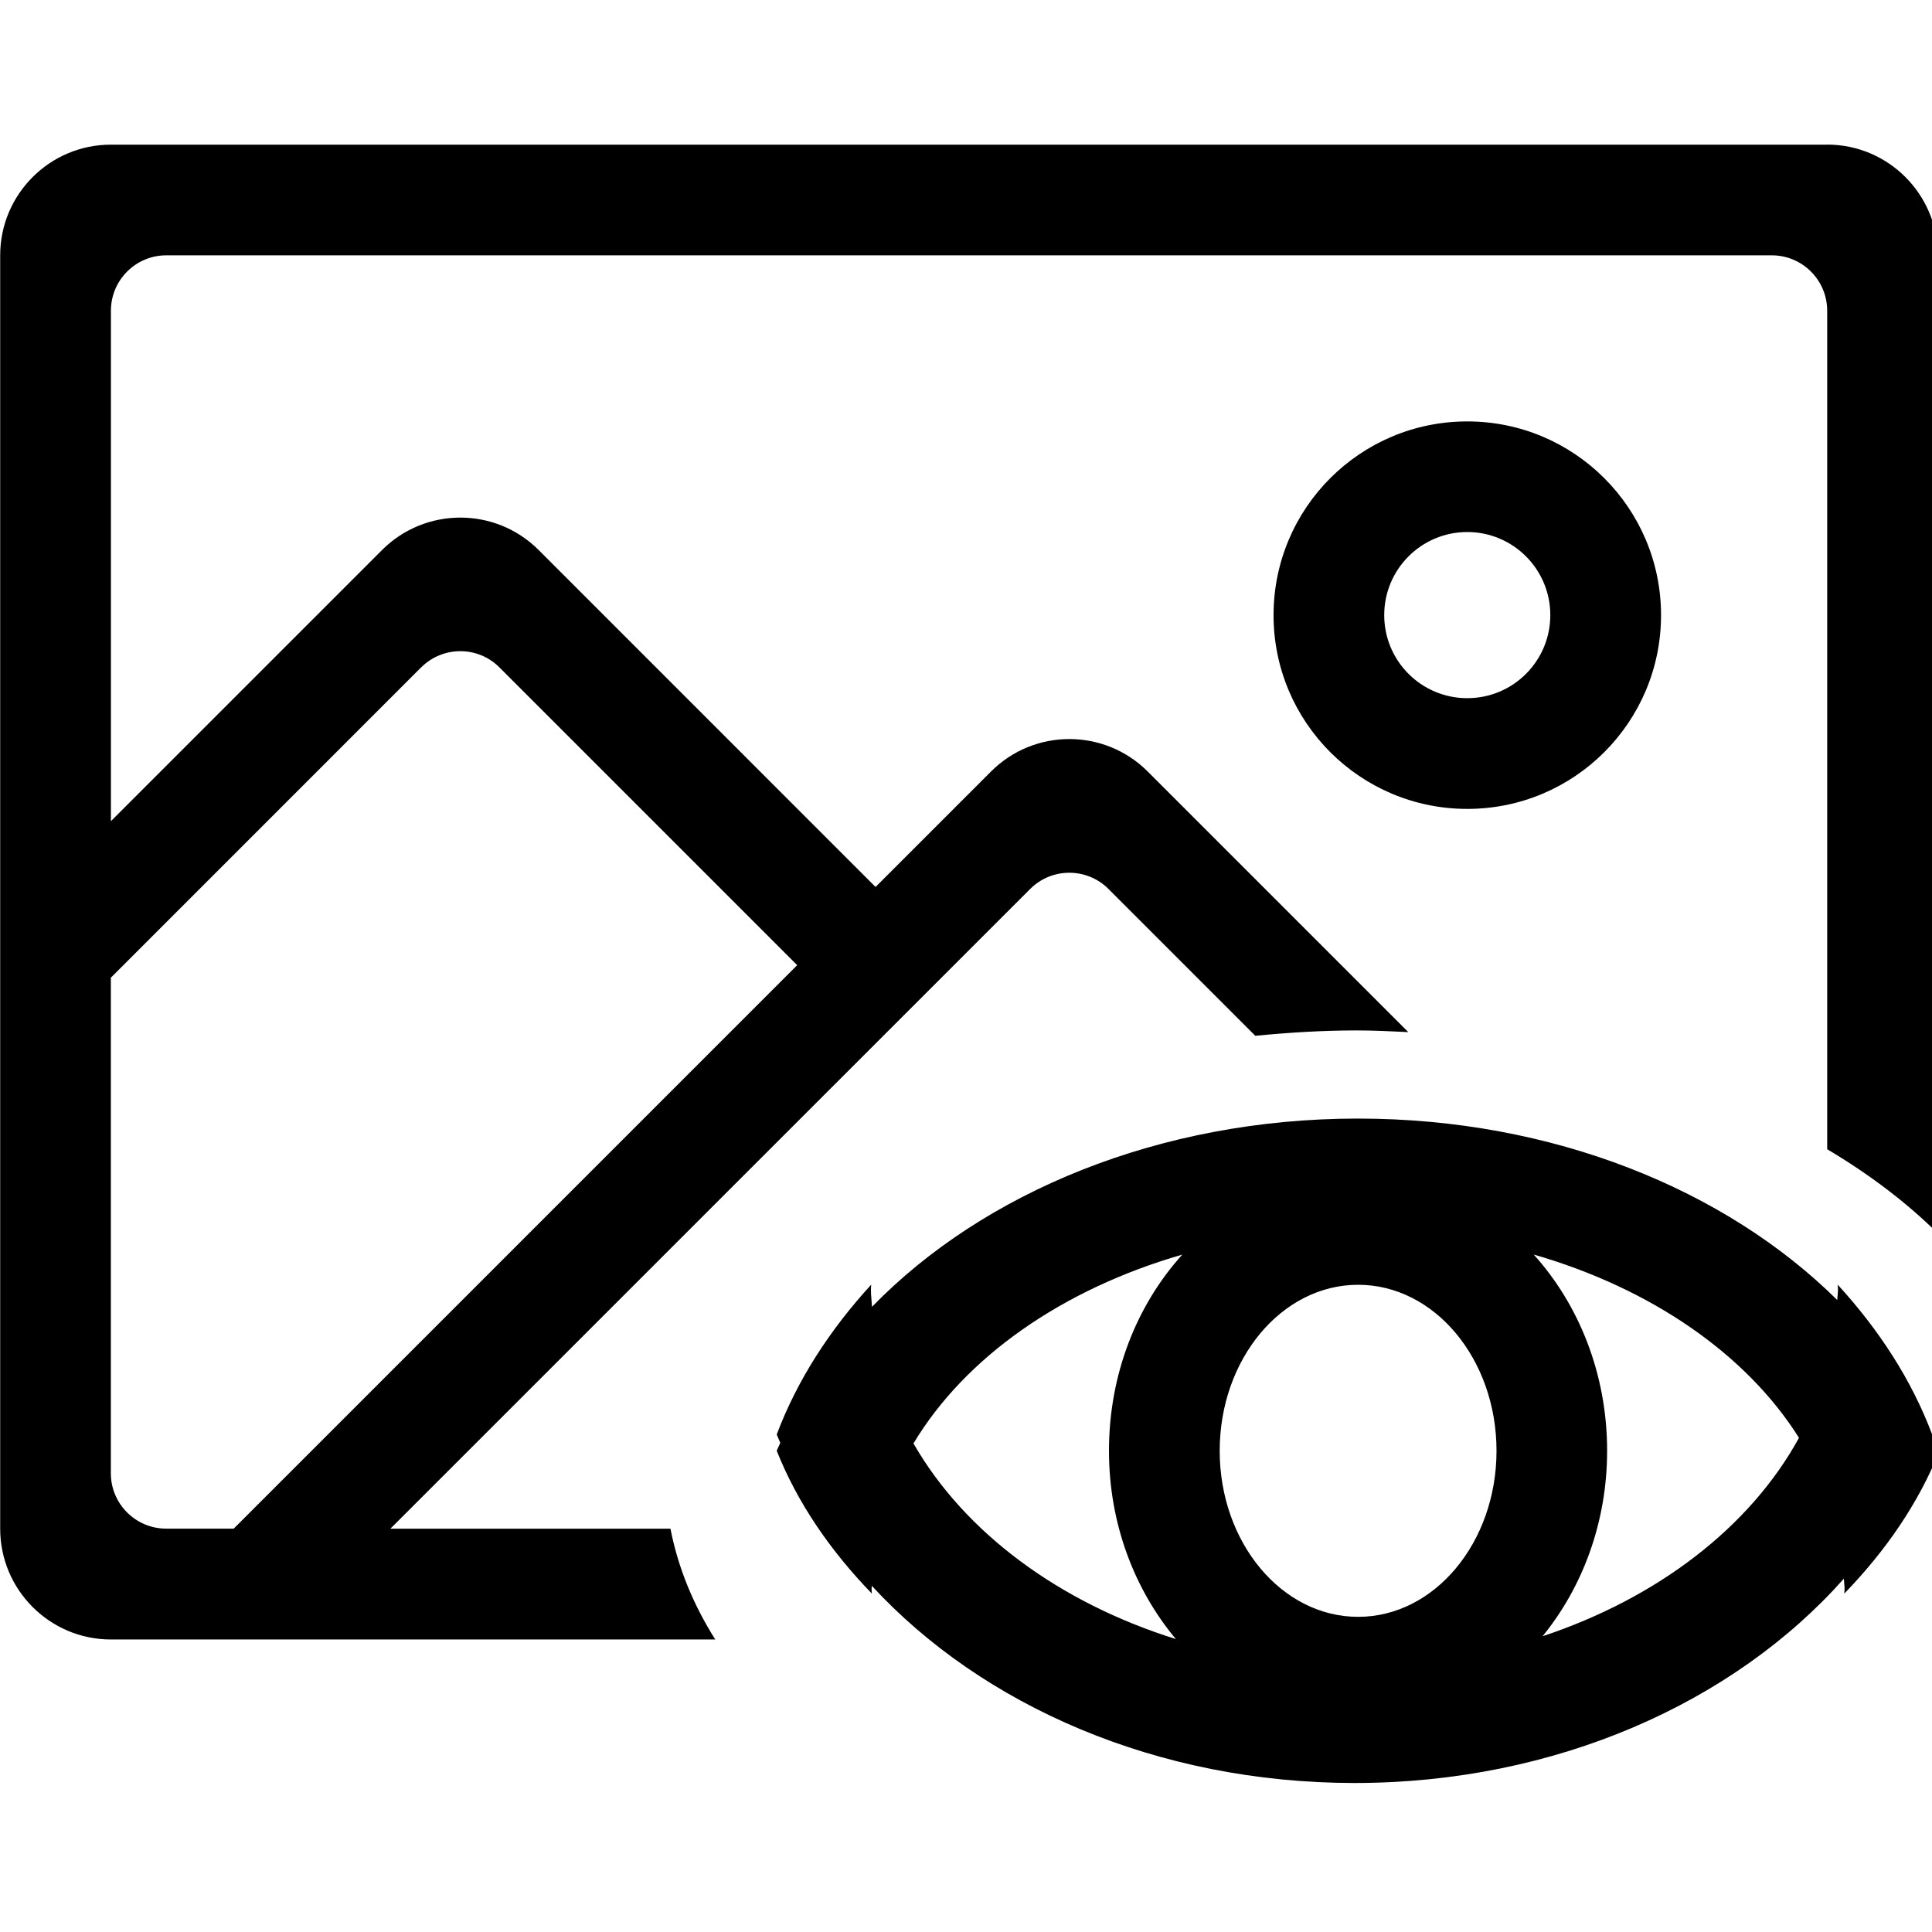 <?xml version="1.0" encoding="utf-8"?>
<!-- Generated by IcoMoon.io -->
<!DOCTYPE svg PUBLIC "-//W3C//DTD SVG 1.1//EN" "http://www.w3.org/Graphics/SVG/1.1/DTD/svg11.dtd">
<svg version="1.1" xmlns="http://www.w3.org/2000/svg" xmlns:xlink="http://www.w3.org/1999/xlink" width="32" height="32" viewBox="0 0 32 32">
<g>
</g>
	<path d="M24.303 6.98c-1.774 0-3.209 1.437-3.209 3.209 0 1.773 1.436 3.209 3.209 3.209 1.772 0 3.209-1.436 3.209-3.209 0-1.772-1.437-3.209-3.209-3.209zM24.303 11.564c-0.76 0-1.376-0.615-1.376-1.376 0-0.759 0.615-1.376 1.376-1.376 0.758 0 1.375 0.616 1.375 1.376 0 0.761-0.616 1.376-1.375 1.376zM30.263 2.396h-28.426c-1.012 0-1.834 0.821-1.834 1.834v21.090c0 1.012 0.821 1.835 1.834 1.835h10.010c-0.366-0.579-0.617-1.193-0.742-1.835h-4.639l10.597-10.596c0.358-0.358 0.939-0.358 1.297 0l2.432 2.432c0.55-0.053 1.107-0.089 1.677-0.089 0.289 0 0.573 0.014 0.857 0.028l-4.317-4.317c-0.717-0.716-1.878-0.716-2.594 0l-1.913 1.913-5.58-5.581c-0.717-0.716-1.877-0.716-2.594 0l-4.491 4.491v-8.454c0-0.507 0.411-0.918 0.917-0.918h26.592c0.507 0 0.918 0.411 0.918 0.918v13.888c0.697 0.414 1.315 0.882 1.834 1.396v-16.202c-0.002-1.012-0.823-1.834-1.835-1.834zM6.976 11.054c0.358-0.358 0.939-0.358 1.296 0l4.932 4.932-9.333 9.333h-1.118c-0.506 0-0.917-0.41-0.917-0.917v-8.208l5.139-5.14z" fill="#000000" />
	<path d="M32.122 24.029c-0.037-0.090-0.081-0.177-0.121-0.265 0-0.003 0.001-0.004 0.001-0.005-0.341-0.907-0.884-1.739-1.565-2.482 0.001 0.026 0.006 0.051 0.006 0.076 0 0.061-0.010 0.119-0.012 0.18-1.844-1.828-4.71-3.006-7.939-3.006-3.293 0-6.211 1.227-8.049 3.118-0.005-0.098-0.018-0.192-0.018-0.291 0-0.025 0.004-0.050 0.005-0.076-0.681 0.743-1.224 1.575-1.565 2.482 0.018 0.046 0.041 0.092 0.059 0.138-0.018 0.044-0.042 0.087-0.059 0.131 0.344 0.866 0.89 1.658 1.576 2.366-0.001-0.025-0.005-0.048-0.005-0.072 0-0.020 0.003-0.039 0.004-0.057 1.826 1.981 4.724 3.266 7.995 3.266 3.336 0 6.287-1.335 8.105-3.384 0.003 0.059 0.012 0.117 0.012 0.175 0 0.024-0.004 0.047-0.005 0.072 0.685-0.707 1.232-1.499 1.576-2.365zM19.476 27.148c-1.931-0.604-3.498-1.763-4.346-3.24 0.86-1.434 2.47-2.556 4.453-3.128-0.752 0.831-1.215 1.978-1.215 3.25 0 1.206 0.422 2.299 1.108 3.118zM22.495 26.78c-1.266 0-2.293-1.232-2.293-2.75s1.027-2.75 2.293-2.75c1.266 0 2.292 1.232 2.292 2.75s-1.027 2.75-2.292 2.75zM25.551 27.1c0.662-0.813 1.068-1.888 1.068-3.071 0-1.27-0.466-2.419-1.216-3.25 1.939 0.559 3.52 1.647 4.394 3.036-0.813 1.483-2.347 2.655-4.246 3.286z" fill="#000000" />
</svg>
